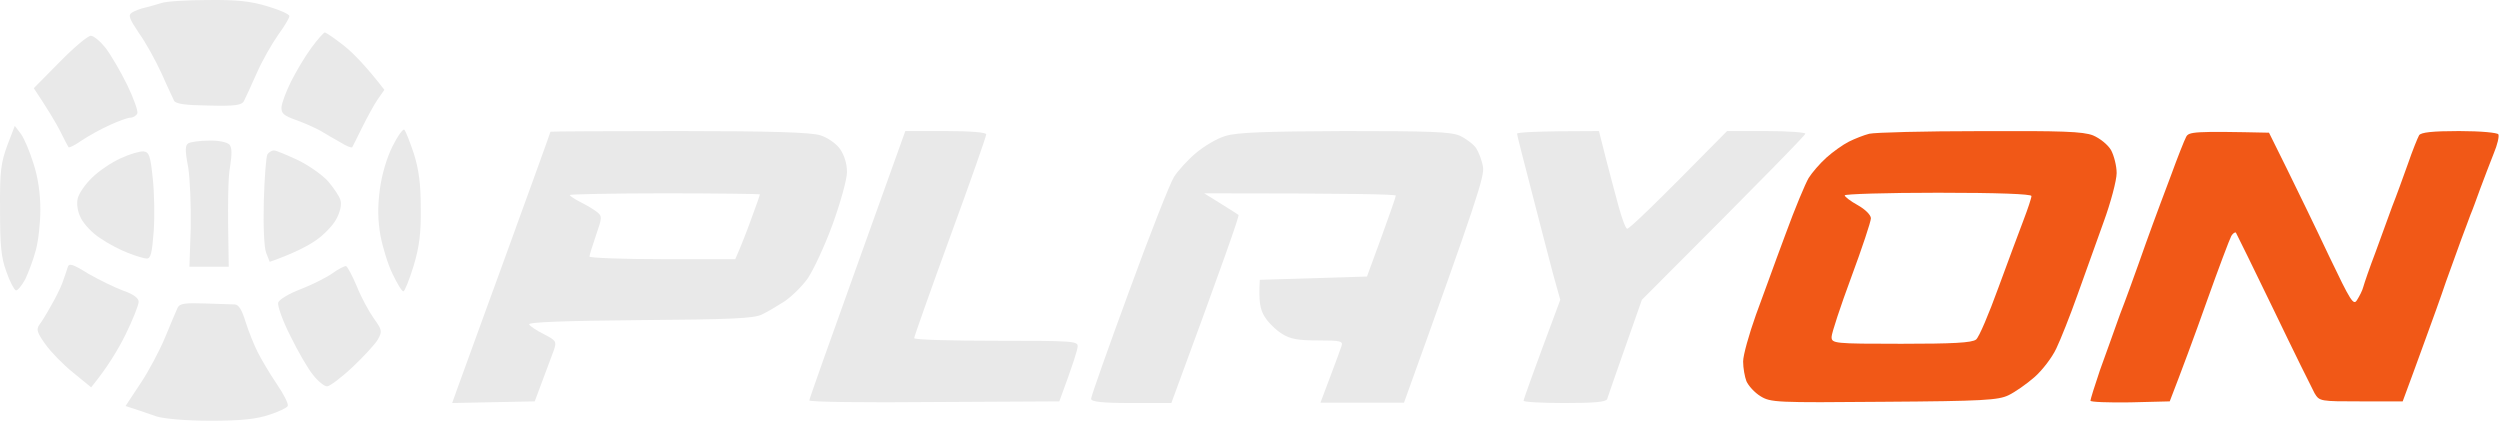 <svg width="763" height="129" viewBox="0 0 763 129" fill="none" xmlns="http://www.w3.org/2000/svg">
<path d="M288.7 40H276.3L261.7 80.7C253.6 103.2 247 121.8 247 122.2C247 122.7 264.2 122.9 285.1 122.7L323.3 122.5C327.6 110.9 328.9 106.7 328.9 105.7C329 104.1 327.2 104 304 104C290.3 104 279 103.7 279 103.2C279 102.8 283.9 88.9 290 72.2C296.1 55.6 301 41.6 301 41C301 40.4 296.2 40 288.7 40Z" fill="#E9E9E9"/>
<path d="M445.5 41.4C442.6 40.2 436.4 40 410.3 40C386.4 40.1 377.4 40.4 374 41.5C371.5 42.2 367.5 44.6 365 46.7C362.5 48.8 359.5 52.1 358.3 54C357.1 55.9 350.9 71.6 344.6 88.9C338.2 106.3 333 121 333 121.7C333 122.6 336.1 123 345.3 123H357.5C373.8 78.8 378.3 65.8 378 65.6C377.7 65.4 375.3 63.8 372.5 62.1L367.5 59C412.9 59 426 59.3 426 59.7C426 60.1 424 65.8 421.6 72.4L417.2 84.4L384.5 85.4C384.1 92.1 384.6 94.5 386 96.7C387.1 98.5 389.5 100.8 391.3 101.9C393.8 103.5 396.3 103.9 402.3 103.9C409.2 103.9 410 104.1 409.4 105.7C409.1 106.7 407.5 110.9 405.9 115.2L403 122.9H428.5C450.9 60.7 453.1 53.8 452.6 50.9C452.3 49 451.3 46.4 450.5 45.2C449.7 44 447.4 42.3 445.5 41.4Z" fill="#E9E9E9"/>
<path d="M490.1 48.3L488 40C468.6 40 463 40.4 463 40.8C463 41.2 465.1 49.4 467.6 59C470.1 68.7 473 79.9 474.1 84L476.2 91.5C467.5 114.8 465 121.9 465 122.3C465 122.7 470.6 123 477.5 123C486.6 123 490.1 122.7 490.5 121.8C490.7 121.1 493.2 114 496 106L501.1 91.5C539.8 52.8 551 41.2 551 40.8C551 40.4 545.6 40 539.1 40H527.1C504.2 63.3 497.1 70 496.6 69.8C496.1 69.7 495 66.6 494 63C493 59.5 491.3 52.8 490.1 48.3Z" fill="#E9E9E9"/>
<path d="M698 51.6L692.5 40.5C669.5 40 668 40.2 667.2 41.8C666.7 42.7 664.6 48 662.6 53.5C660.5 59 658 65.8 657 68.5C656 71.3 654 76.7 652.7 80.5C651.3 84.4 648.8 91.4 647 96C645.3 100.7 642.6 108.4 640.9 113C639.3 117.7 638 121.9 638 122.3C638 122.7 643.5 122.9 650.1 122.8L662.2 122.5C665.8 113.2 669.9 102.2 673.5 92C677.1 81.9 680.5 72.9 681 72C681.5 71.2 682.1 70.8 682.4 71C682.6 71.3 687.8 81.9 693.9 94.5C700 107.2 705.7 118.7 706.4 120C707.9 122.5 708.1 122.5 720.6 122.5H733.3C735.3 117.1 737.7 110.6 739.9 104.5C742.1 98.5 745.1 90.2 746.5 86C748 81.9 750.1 76.1 751.2 73C752.3 70 753.6 66.7 754 65.5C754.5 64.4 755.8 60.8 757 57.5C758.2 54.2 760.1 49.4 761.1 46.8C762.2 44.2 762.8 41.6 762.5 41C762.2 40.5 757.2 40 750.5 40C742.4 40 738.8 40.4 738.3 41.3C737.9 42 736.3 45.9 734.9 50C733.4 54.2 731.3 60 730.1 63C729 66.1 726.7 72.4 725 77C723.2 81.7 721.6 86.4 721.3 87.5C721 88.7 720.1 90.4 719.4 91.5C718.3 93.4 717.5 92.1 710.8 78.1C706.8 69.6 701 57.7 698 51.6Z" fill="#F15817"/>
<path fill-rule="evenodd" clip-rule="evenodd" d="M207.3 40C235.6 40 247.6 40.4 250.4 41.3C252.6 42 255.2 43.8 256.4 45.5C257.7 47.4 258.5 50 258.5 52.5C258.5 54.7 256.5 61.9 254.1 68.5C251.7 75.1 248.2 82.5 246.5 85C244.7 87.5 241.5 90.6 239.4 92C237.2 93.4 234.2 95.2 232.5 96C230.1 97.2 222.7 97.5 195.3 97.7C172.8 97.9 161.2 98.3 161.5 99C161.8 99.6 163.8 100.9 166 102C169.7 103.9 169.9 104.2 169.1 106.7C168.944 107.116 168.727 107.7 168.425 108.515C167.565 110.836 166.013 115.024 163.2 122.5L138 123L139.9 117.7C140.417 116.252 142.485 110.58 145.357 102.702C148.039 95.344 151.423 86.062 154.9 76.5C162.1 56.7 168 40.4 168 40.2C168 40.1 185.7 40 207.3 40ZM177.2 61.7C175.4 60.8 173.9 59.8 173.9 59.5C173.9 59.3 187 59 202.9 59C218.9 59 231.9 59.2 231.9 59.3C232 59.4 230.8 62.7 229.4 66.5C228 70.4 226.3 74.8 224.4 79.1H202.2C189.9 79.1 179.9 78.7 179.9 78.3C179.9 77.9 180.8 75 181.9 71.8C183.8 66.3 183.8 66 182.2 64.7C181.2 63.9 179 62.6 177.2 61.7Z" fill="#E9E9E9"/>
<path fill-rule="evenodd" clip-rule="evenodd" d="M604.3 40.022C629.4 39.922 635.7 40.123 638.8 41.322C640.9 42.222 643.3 44.123 644.3 45.822C645.2 47.523 646 50.623 646 52.822C646 55.023 644.2 61.822 642 67.823C639.8 73.922 636.2 83.922 634 90.123C631.8 96.323 628.9 103.622 627.6 106.322C626.3 109.122 623.3 113.022 620.9 115.122C618.5 117.222 614.9 119.722 613 120.622C609.9 122.122 605.3 122.422 575 122.622C541.9 122.922 540.4 122.822 537.3 120.922C535.5 119.822 533.6 117.722 533 116.322C532.5 115.022 532 112.322 532 110.322C532 108.422 533.8 102.022 535.9 96.123C536.834 93.618 538.093 90.157 539.454 86.415C541.298 81.343 543.331 75.753 545 71.323C547.8 63.623 551 56.023 552 54.322C553 52.722 555.4 49.922 557.4 48.123C559.4 46.322 562.5 44.122 564.3 43.222C566.1 42.322 568.9 41.222 570.5 40.822C572.2 40.422 587.4 40.022 604.3 40.022ZM567 62.623C564.8 61.422 563 60.023 563 59.623C563 59.222 575.8 58.822 591.5 58.822C609.8 58.822 620 59.222 620 59.822C620 60.422 618.9 63.722 617.6 67.123C616.3 70.522 612.8 79.922 609.9 87.823C607 95.823 604 102.922 603.1 103.622C601.9 104.622 595.9 104.922 580.3 104.922C559.7 104.922 559 104.822 559 102.822C559 101.722 561.7 93.522 565 84.623C568.3 75.722 571 67.623 571 66.623C571 65.623 569.3 63.922 567 62.623Z" fill="#F15817"/>
<path d="M81.614 1.914C76.314 0.314 72.214 -0.086 63.314 0.014C57.014 0.014 50.714 0.414 49.314 0.914C47.914 1.314 45.714 2.014 44.314 2.314C42.914 2.614 41.114 3.314 40.314 3.814C39.014 4.614 39.414 5.614 42.414 10.114C44.514 13.014 47.514 18.514 49.314 22.414C51.014 26.314 52.814 30.014 53.114 30.714C53.614 31.714 56.514 32.114 63.714 32.214C71.614 32.414 73.714 32.114 74.414 30.914C74.814 30.114 76.614 26.314 78.314 22.414C80.014 18.514 83.014 13.314 84.914 10.614C86.814 8.014 88.314 5.514 88.314 4.914C88.314 4.314 85.314 3.014 81.614 1.914Z" fill="#E9E9E9"/>
<path d="M104.814 13.814C102.114 11.714 99.514 9.914 99.114 9.914C98.814 9.914 96.914 12.014 95.014 14.614C93.014 17.314 90.314 21.914 88.814 24.914C87.314 27.914 86.014 31.414 85.914 32.714C85.814 34.614 86.614 35.314 90.314 36.614C92.814 37.514 96.214 39.014 97.814 39.914C99.414 40.914 102.214 42.514 104.014 43.514C105.714 44.614 107.314 45.214 107.514 44.914C107.714 44.614 109.014 41.914 110.514 38.914C112.014 35.914 114.114 32.014 115.214 30.414L117.314 27.414C111.514 19.914 107.614 16.014 104.814 13.814Z" fill="#E9E9E9"/>
<path d="M32.214 14.614C30.614 12.614 28.614 10.914 27.714 10.914C26.814 10.914 22.514 14.514 18.214 18.914L10.314 26.914C14.714 33.514 17.014 37.414 18.314 39.914C19.514 42.414 20.714 44.614 20.914 44.914C21.114 45.214 23.014 44.214 25.014 42.814C27.114 41.414 30.914 39.314 33.614 38.114C36.214 36.914 39.014 35.914 39.814 35.914C40.614 35.914 41.614 35.314 41.914 34.614C42.214 34.014 40.814 30.014 38.814 25.914C36.814 21.814 33.814 16.714 32.214 14.614Z" fill="#E9E9E9"/>
<path d="M6.414 40.914L4.514 38.414L2.214 44.414C0.314 49.614 -0.086 52.214 0.014 63.914C0.014 74.714 0.314 78.514 1.914 82.814C2.914 85.814 4.314 88.414 4.814 88.614C5.314 88.814 6.614 87.214 7.714 85.214C8.714 83.114 10.214 79.114 10.914 76.414C11.714 73.614 12.314 68.014 12.314 63.914C12.314 59.114 11.614 54.114 10.214 49.914C9.114 46.314 7.414 42.314 6.414 40.914Z" fill="#E9E9E9"/>
<path d="M126.314 46.914C125.114 43.314 123.814 40.014 123.414 39.614C123.114 39.114 121.414 41.414 119.814 44.614C118.014 48.214 116.514 53.314 115.914 57.914C115.214 63.314 115.314 67.214 116.114 71.914C116.814 75.514 118.414 80.814 119.814 83.614C121.214 86.514 122.614 88.914 123.114 88.914C123.514 88.914 124.914 85.414 126.214 81.214C128.014 75.214 128.514 71.114 128.414 63.414C128.414 56.014 127.814 51.714 126.314 46.914Z" fill="#E9E9E9"/>
<path d="M70.014 44.114C69.314 43.414 66.714 42.814 63.814 42.914C61.114 42.914 58.214 43.314 57.514 43.714C56.514 44.314 56.414 45.714 57.414 50.914C58.014 54.514 58.314 62.814 58.214 69.414L57.814 81.414H69.814C69.414 62.014 69.614 53.914 70.214 50.914C70.814 47.014 70.814 45.014 70.014 44.114Z" fill="#E9E9E9"/>
<path d="M46.614 54.414C45.914 47.514 45.514 46.414 43.814 46.214C42.714 46.114 39.614 47.014 36.814 48.314C34.114 49.514 30.114 52.214 28.114 54.214C26.014 56.214 24.014 59.114 23.714 60.614C23.314 62.314 23.714 64.714 24.714 66.614C25.614 68.414 28.214 71.214 30.614 72.714C32.914 74.314 36.714 76.314 39.114 77.214C41.414 78.114 44.014 78.914 44.814 78.914C46.014 78.914 46.414 77.114 46.914 70.614C47.214 66.114 47.114 58.814 46.614 54.414Z" fill="#E9E9E9"/>
<path d="M90.814 48.814C87.514 47.314 84.314 45.914 83.614 45.914C82.914 45.914 82.014 46.514 81.614 47.114C81.214 47.814 80.714 54.314 80.514 61.414C80.314 69.214 80.614 75.514 81.214 77.114L82.314 79.914C89.714 77.314 93.814 75.114 96.314 73.414C98.714 71.814 101.614 68.814 102.614 66.914C103.814 64.714 104.314 62.514 103.914 61.114C103.614 59.914 101.814 57.314 100.114 55.314C98.314 53.314 94.114 50.414 90.814 48.814Z" fill="#E9E9E9"/>
<path d="M37.614 88.714C34.914 87.714 30.214 85.414 26.914 83.514C21.914 80.414 21.014 80.214 20.614 81.714C20.314 82.614 19.614 84.814 19.014 86.414C18.414 88.014 16.814 91.214 15.514 93.414C14.314 95.614 12.714 98.214 12.014 99.114C11.014 100.514 11.314 101.514 13.814 105.014C15.514 107.414 19.314 111.314 22.314 113.714L27.814 118.214C32.814 112.114 36.014 106.714 38.314 102.114C40.514 97.614 42.314 93.114 42.314 92.114C42.314 91.014 40.814 89.814 37.614 88.714Z" fill="#E9E9E9"/>
<path d="M108.914 87.414C107.514 84.114 106.014 81.314 105.614 81.214C105.214 81.114 103.214 82.114 101.314 83.514C99.414 84.814 95.014 87.014 91.614 88.314C88.214 89.614 85.214 91.414 84.914 92.314C84.614 93.214 86.214 97.814 88.614 102.514C90.914 107.214 94.014 112.614 95.614 114.514C97.114 116.414 99.014 117.914 99.814 117.914C100.614 117.914 104.114 115.314 107.614 112.014C111.014 108.814 114.514 105.014 115.314 103.614C116.714 101.114 116.614 100.714 114.114 97.214C112.614 95.114 110.214 90.714 108.914 87.414Z" fill="#E9E9E9"/>
<path d="M71.614 92.914C70.614 92.914 66.514 92.714 62.414 92.614C56.514 92.414 54.814 92.614 54.214 93.914C53.814 94.714 52.115 98.812 50.415 102.912L50.414 102.914C48.714 107.014 45.314 113.414 42.814 117.114L38.314 123.914C42.614 125.314 45.614 126.314 47.814 127.114C50.214 127.814 56.714 128.414 64.314 128.414C73.514 128.414 78.214 127.914 82.114 126.614C84.914 125.714 87.514 124.514 87.814 123.914C88.114 123.314 86.614 120.314 84.414 117.114C82.314 114.014 79.714 109.614 78.614 107.414C77.514 105.214 75.814 101.014 74.914 98.114C73.814 94.514 72.814 92.914 71.614 92.914Z" fill="#E9E9E9"/>
</svg>
